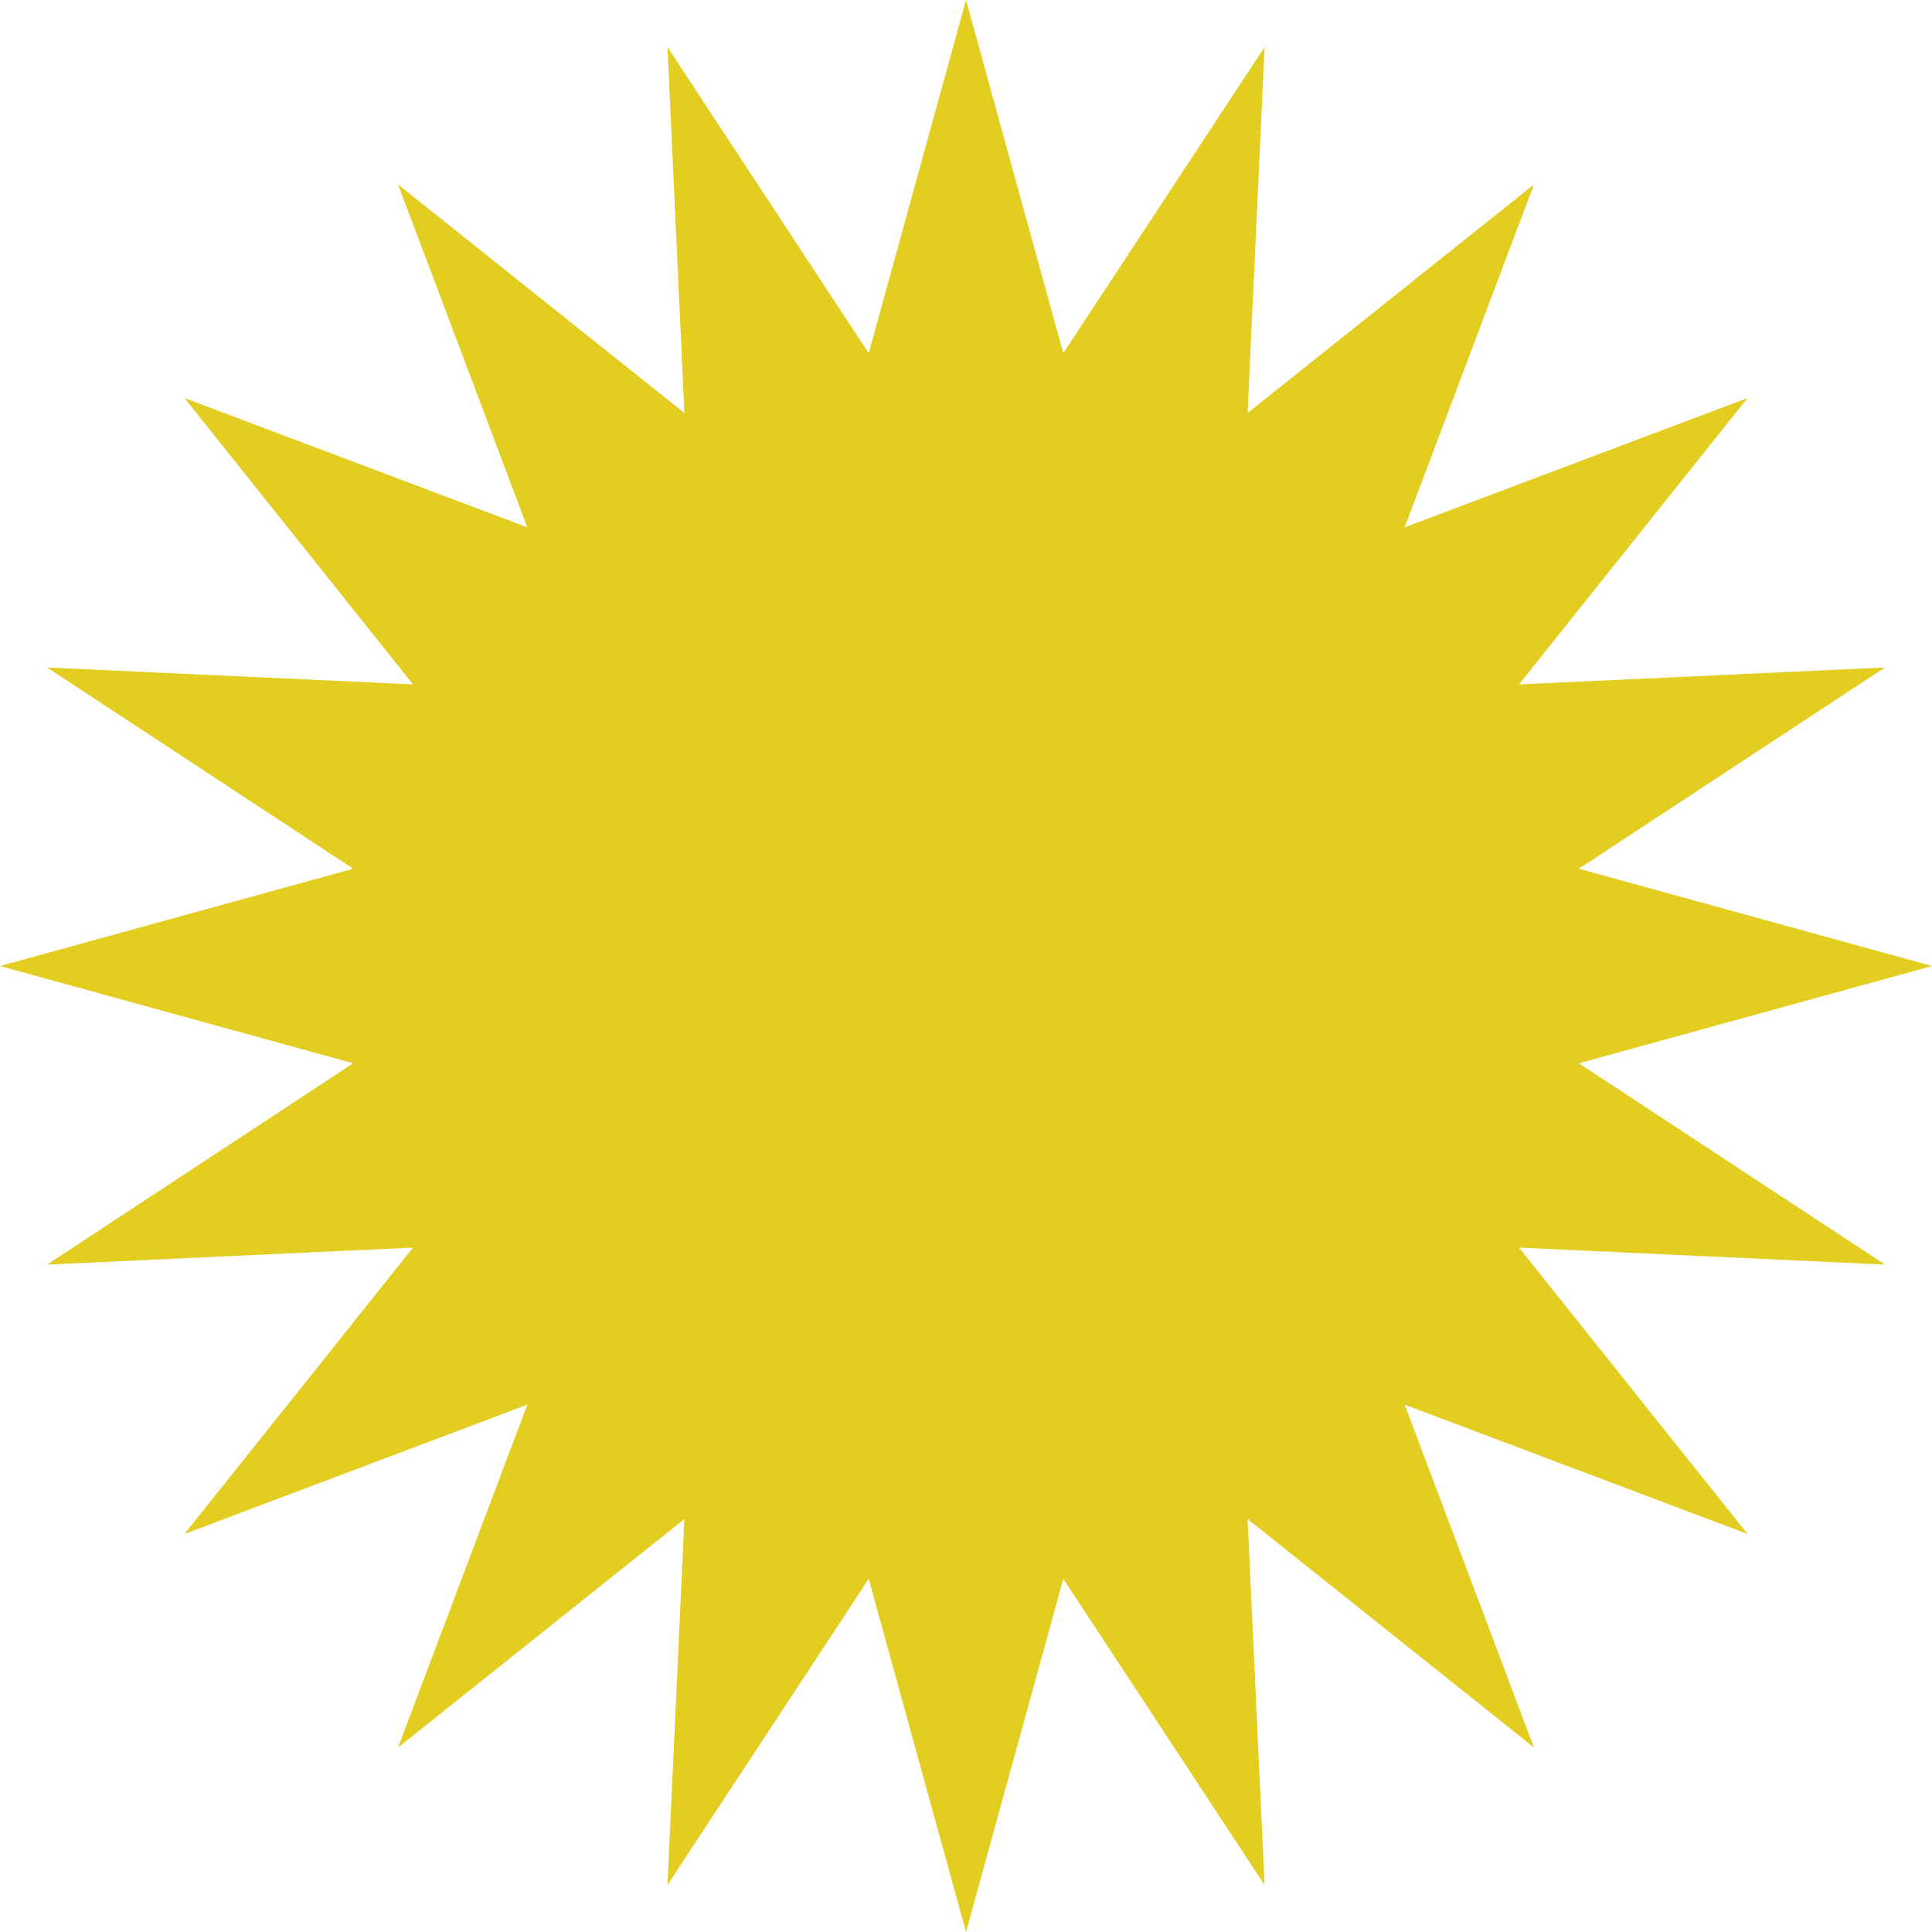 <?xml version="1.0" encoding="UTF-8"?>
<svg id="Layer_1" data-name="Layer 1" xmlns="http://www.w3.org/2000/svg" version="1.1" viewBox="0 0 324.21 324.21">
  <defs>
    <style>
      .cls-1 {
        fill: #e2cd20;
        stroke-width: 0px;
      }
    </style>
  </defs>
  <polygon class="cls-1" points="324.21 162.11 264.95 178.43 316.32 212.21 254.91 209.36 293.25 257.41 235.72 235.72 257.41 293.25 209.36 254.91 212.21 316.32 178.43 264.95 162.11 324.21 145.78 264.95 112.01 316.32 114.85 254.91 66.8 293.25 88.49 235.72 30.96 257.41 69.31 209.36 7.9 212.21 59.27 178.43 0 162.11 59.27 145.78 7.9 112.01 69.31 114.85 30.96 66.8 88.49 88.49 66.8 30.96 114.85 69.31 112.01 7.9 145.78 59.27 162.11 0 178.43 59.27 212.21 7.9 209.36 69.31 257.41 30.96 235.72 88.49 293.25 66.8 254.91 114.85 316.32 112.01 264.95 145.78 324.21 162.11"/>
</svg>